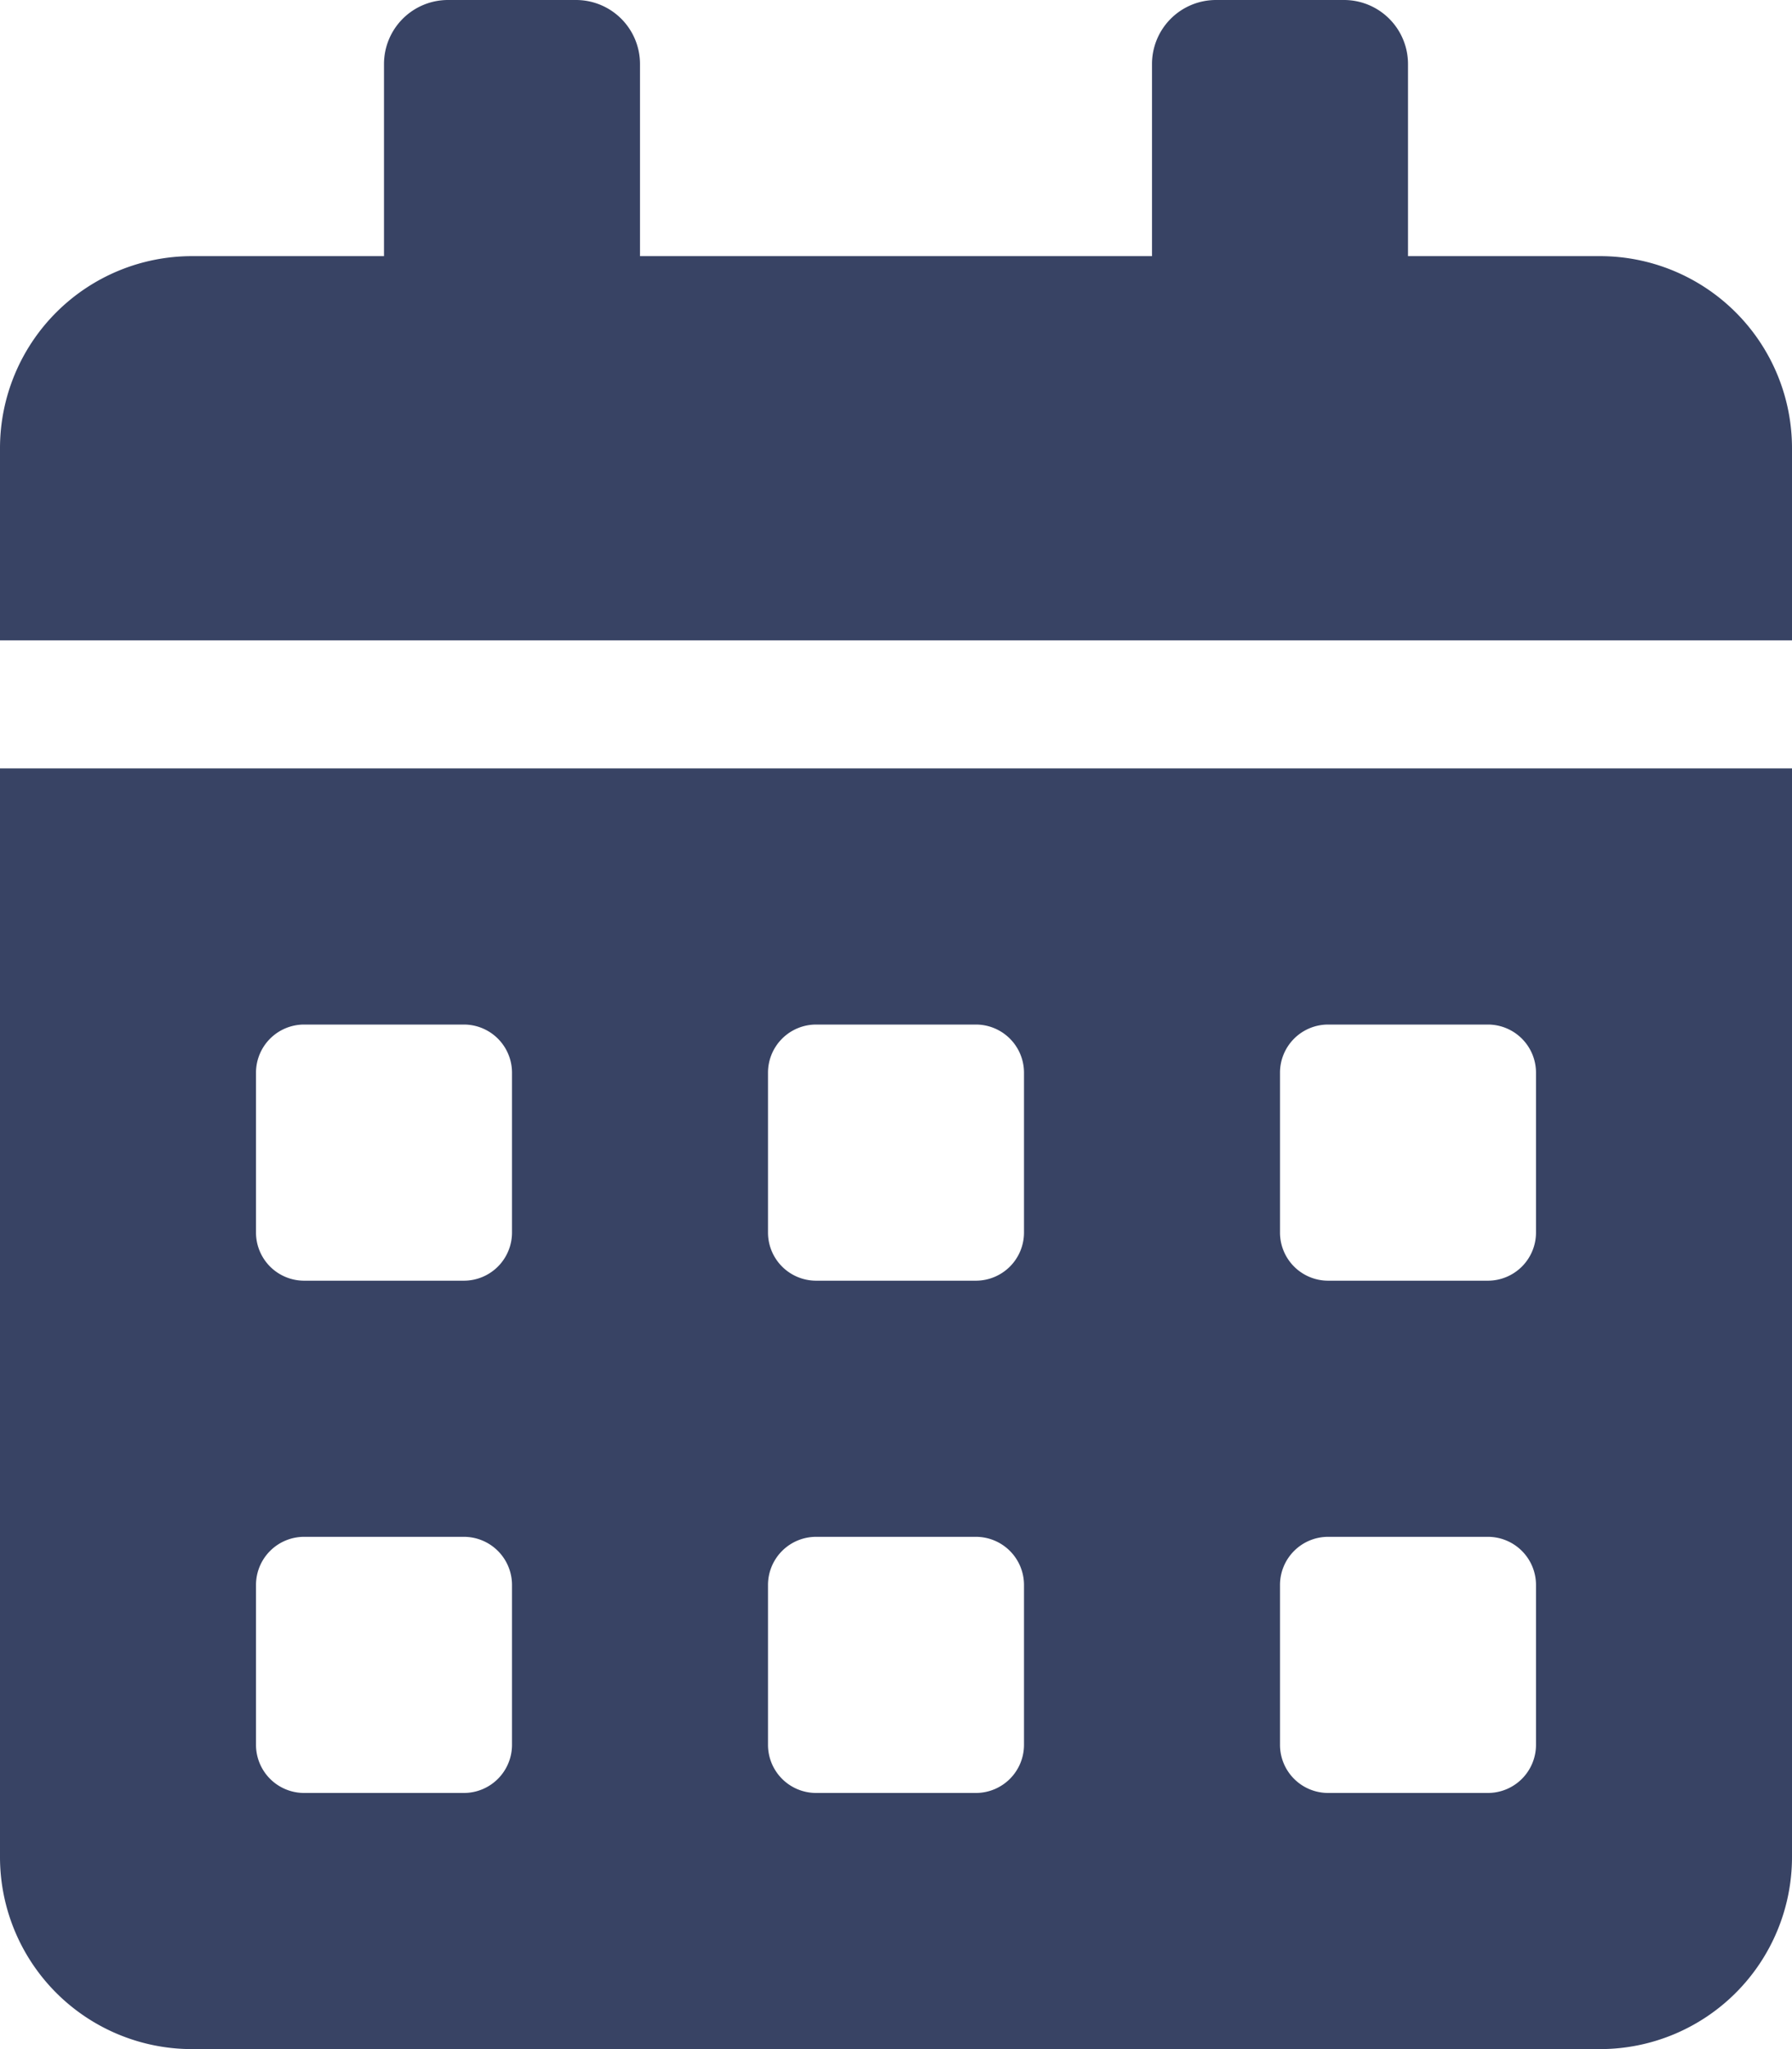 <svg xmlns="http://www.w3.org/2000/svg" width="28" height="32" viewBox="0 0 28 32"><defs><style>.a{fill:#384364;}</style></defs><path class="a" d="M0,29a3,3,0,0,0,3,3H25a3,3,0,0,0,3-3V12H0ZM20,16.75a.752.752,0,0,1,.75-.75h2.5a.752.752,0,0,1,.75.75v2.5a.752.752,0,0,1-.75.75h-2.5a.752.752,0,0,1-.75-.75Zm0,8a.752.752,0,0,1,.75-.75h2.5a.752.752,0,0,1,.75.75v2.5a.752.752,0,0,1-.75.75h-2.5a.752.752,0,0,1-.75-.75Zm-8-8a.752.752,0,0,1,.75-.75h2.5a.752.752,0,0,1,.75.75v2.5a.752.752,0,0,1-.75.75h-2.5a.752.752,0,0,1-.75-.75Zm0,8a.752.752,0,0,1,.75-.75h2.5a.752.752,0,0,1,.75.75v2.5a.752.752,0,0,1-.75.75h-2.5a.752.752,0,0,1-.75-.75Zm-8-8A.752.752,0,0,1,4.75,16h2.5a.752.752,0,0,1,.75.75v2.5a.752.752,0,0,1-.75.75H4.75A.752.752,0,0,1,4,19.25Zm0,8A.752.752,0,0,1,4.75,24h2.5a.752.752,0,0,1,.75.75v2.5a.752.752,0,0,1-.75.75H4.75A.752.752,0,0,1,4,27.25ZM25,4H22V1a1,1,0,0,0-1-1H19a1,1,0,0,0-1,1V4H10V1A1,1,0,0,0,9,0H7A1,1,0,0,0,6,1V4H3A3,3,0,0,0,0,7v3H28V7A3,3,0,0,0,25,4Z"/></svg>
